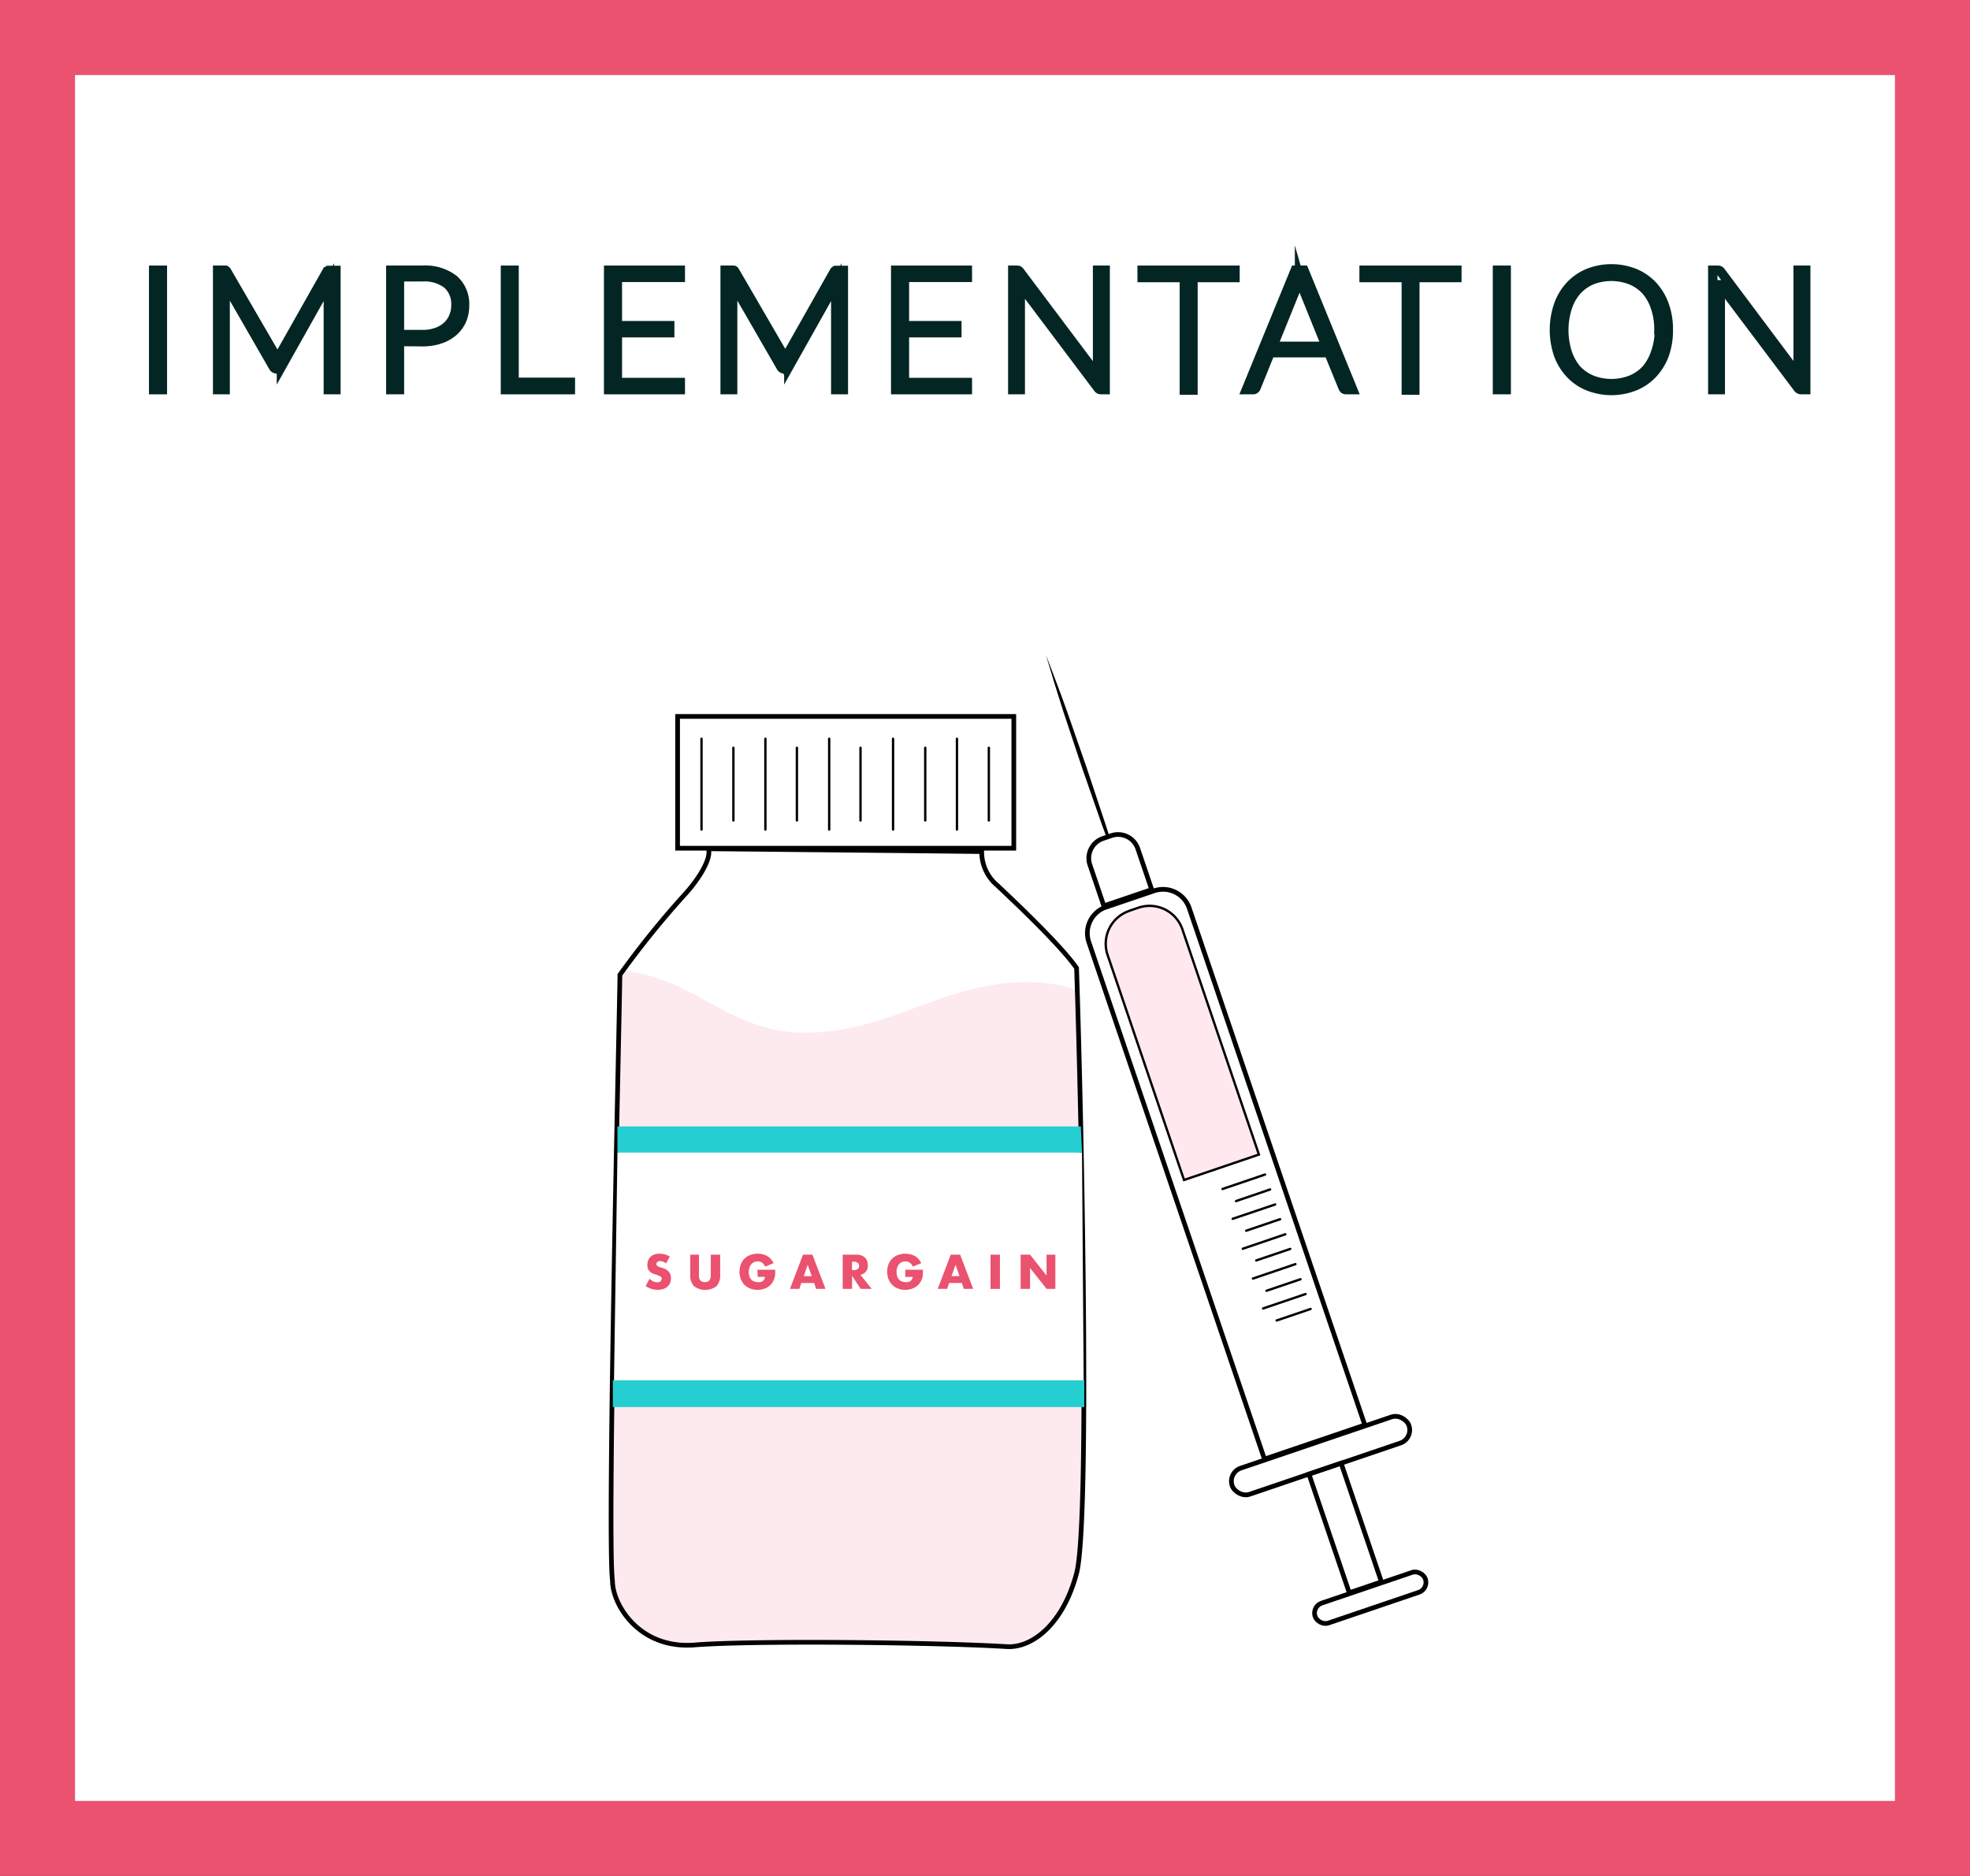 <svg xmlns="http://www.w3.org/2000/svg" xmlns:xlink="http://www.w3.org/1999/xlink" viewBox="0 0 210 200"><rect x="0" y="0" width="210" height="200" fill="#333333" stroke="none"/><defs><style>.cls-1,.cls-11,.cls-6{fill:none;}.cls-1,.cls-10,.cls-4,.cls-5,.cls-6{stroke:#000;}.cls-1,.cls-10,.cls-11,.cls-4,.cls-5{stroke-miterlimit:10;}.cls-1,.cls-5{stroke-width:0.5px;}.cls-2,.cls-4,.cls-5{fill:#fff;}.cls-3,.cls-8{fill:#ea526f;}.cls-10,.cls-4,.cls-6{stroke-width:0.25px;}.cls-6{stroke-linecap:round;stroke-linejoin:round;}.cls-7{clip-path:url(#clip-path);}.cls-8{opacity:0.12;}.cls-9{fill:#25ced1;}.cls-10{fill:#ffe9ef;}.cls-11{stroke:#032624;}</style><clipPath id="clip-path"><path class="cls-1" d="M73.08,95.27a96.7,96.7,0,0,0-7,8.66c0,2.42-1.39,60.12-.79,64.6,0,2.54,2.85,7.32,8.78,6.84s25.37-.3,33.24.18c2.69.17,6-2.36,7.45-7.81s.54-48.61,0-64.54c-1.64-2.36-6.42-6.9-8.42-8.78a4.64,4.64,0,0,1-1.69-3.63c-4.79-.06-23-.24-29.13-.3C75.87,91.64,74.29,93.94,73.08,95.27Z"/></clipPath></defs><g id="IMPLEMENT"><rect class="cls-2" x="4" y="4" width="202" height="192"/><path class="cls-3" d="M202,8V192H8V8H202m8-8H0V200H210V0Z"/></g><g id="Layer_19" data-name="Layer 19"><path class="cls-4" d="M73.08,95.27a96.7,96.7,0,0,0-7,8.66c0,2.42-1.39,60.12-.79,64.6,0,2.54,2.85,7.32,8.78,6.84s25.37-.3,33.24.18c2.69.17,6-2.36,7.45-7.81s.54-48.61,0-64.54c-1.64-2.36-6.42-6.9-8.42-8.78a4.64,4.64,0,0,1-1.69-3.63c-4.79-.06-23-.24-29.13-.3C75.87,91.64,74.29,93.94,73.08,95.27Z"/><rect class="cls-5" x="72.23" y="76.38" width="35.84" height="14.05"/><line class="cls-6" x1="74.78" y1="78.76" x2="74.78" y2="88.44"/><line class="cls-6" x1="78.18" y1="79.72" x2="78.18" y2="87.47"/><line class="cls-6" x1="84.95" y1="79.72" x2="84.95" y2="87.47"/><line class="cls-6" x1="91.73" y1="79.72" x2="91.73" y2="87.47"/><line class="cls-6" x1="98.63" y1="79.72" x2="98.63" y2="87.47"/><line class="cls-6" x1="105.41" y1="79.72" x2="105.41" y2="87.47"/><line class="cls-6" x1="81.59" y1="78.76" x2="81.59" y2="88.44"/><line class="cls-6" x1="88.39" y1="78.76" x2="88.39" y2="88.44"/><line class="cls-6" x1="95.2" y1="78.76" x2="95.2" y2="88.44"/><line class="cls-6" x1="102.01" y1="78.76" x2="102.01" y2="88.44"/><g class="cls-7"><path class="cls-8" d="M136.53,178H51.05V114.16c1.89,0,5.93-10.53,12.83-10.76,9.69-.33,13,6.7,21.92,6.7,9.17,0,15-5.61,24.21-5.39,9,.22,9.07,6.37,15.38,6.37,5.69,0,7.14-5.6,11.14-5.49Z"/></g><path class="cls-1" d="M73.08,95.27a96.7,96.7,0,0,0-7,8.66c0,2.42-1.39,60.12-.79,64.6,0,2.54,2.85,7.32,8.78,6.84s25.37-.3,33.24.18c2.69.17,6-2.36,7.45-7.81s.54-48.61,0-64.54c-1.64-2.36-6.42-6.9-8.42-8.78a4.64,4.64,0,0,1-1.69-3.63c-4.79-.06-23-.24-29.13-.3C75.87,91.64,74.29,93.94,73.08,95.27Z"/><polygon class="cls-2" points="115.52 147.28 65.45 147.28 65.82 122.88 115.34 122.88 115.52 147.28"/><polygon class="cls-9" points="115.34 122.88 65.82 122.88 65.82 120.09 115.22 120.09 115.34 122.88"/><rect class="cls-9" x="65.33" y="147.16" width="50.25" height="2.85"/><path class="cls-3" d="M71,134.69a1.45,1.45,0,0,0-.31-.18.89.89,0,0,0-.3-.06.51.51,0,0,0-.3.08.28.28,0,0,0-.12.23.21.21,0,0,0,.06.16.58.58,0,0,0,.15.11,1,1,0,0,0,.21.08l.24.07a1.44,1.44,0,0,1,.68.42,1,1,0,0,1,.21.67,1.36,1.36,0,0,1-.09.51,1,1,0,0,1-.28.39,1.26,1.26,0,0,1-.44.25,1.89,1.89,0,0,1-.6.09,2.14,2.14,0,0,1-1.28-.41l.4-.76a2,2,0,0,0,.43.28,1,1,0,0,0,.41.09.48.48,0,0,0,.34-.11.31.31,0,0,0,.12-.24.32.32,0,0,0,0-.14.26.26,0,0,0-.1-.11.5.5,0,0,0-.18-.1l-.26-.1-.36-.12a1.29,1.29,0,0,1-.32-.19,1.06,1.06,0,0,1-.22-.29,1.17,1.17,0,0,1-.08-.45,1.26,1.26,0,0,1,.09-.49,1,1,0,0,1,.25-.38,1,1,0,0,1,.4-.24,1.42,1.42,0,0,1,.52-.09,2.34,2.34,0,0,1,.57.07,2.72,2.72,0,0,1,.56.22Z"/><path class="cls-3" d="M74.51,133.76v2c0,.1,0,.21,0,.32a.82.82,0,0,0,.07.31.48.48,0,0,0,.19.21.65.65,0,0,0,.37.09.6.6,0,0,0,.36-.09.48.48,0,0,0,.19-.21.84.84,0,0,0,.08-.31c0-.11,0-.22,0-.32v-2h1v2.12a1.71,1.71,0,0,1-.39,1.24,2,2,0,0,1-2.4,0,1.67,1.67,0,0,1-.4-1.24v-2.12Z"/><path class="cls-3" d="M80.74,135.37h1.89a4.33,4.33,0,0,1,0,.53,2.16,2.16,0,0,1-.1.44,1.65,1.65,0,0,1-.68.87,2,2,0,0,1-1.11.3,2,2,0,0,1-.78-.14,1.73,1.73,0,0,1-.6-.39,1.77,1.77,0,0,1-.39-.61,2.27,2.27,0,0,1,0-1.57,1.68,1.68,0,0,1,1-1,2.07,2.07,0,0,1,.8-.14,2,2,0,0,1,1,.24,1.74,1.74,0,0,1,.69.77l-.9.37a1,1,0,0,0-.33-.43.82.82,0,0,0-.46-.13,1,1,0,0,0-.39.08.8.8,0,0,0-.29.23,1.1,1.1,0,0,0-.2.35,1.72,1.72,0,0,0-.07.47,1.49,1.49,0,0,0,.06.43.92.92,0,0,0,.18.34.76.76,0,0,0,.3.23,1.08,1.08,0,0,0,.42.08,1.18,1.18,0,0,0,.27,0,.87.87,0,0,0,.24-.1.73.73,0,0,0,.17-.18,1,1,0,0,0,.09-.28h-.78Z"/><path class="cls-3" d="M86.78,136.78H85.42l-.21.63h-1l1.39-3.65h1L88,137.41H87Zm-.25-.73-.43-1.21-.42,1.21Z"/><path class="cls-3" d="M92.92,137.41H91.74l-.91-1.4v1.4h-1v-3.65h1.48a1.44,1.44,0,0,1,.53.09,1.12,1.12,0,0,1,.38.24,1.34,1.34,0,0,1,.22.36,1.27,1.27,0,0,1,.07.44,1,1,0,0,1-.2.67,1,1,0,0,1-.59.35Zm-2.09-2H91a.74.74,0,0,0,.43-.11.41.41,0,0,0,.15-.34.39.39,0,0,0-.15-.33.67.67,0,0,0-.43-.12h-.18Z"/><path class="cls-3" d="M96.5,135.37h1.88c0,.19,0,.37,0,.53a2.16,2.16,0,0,1-.1.44,1.62,1.62,0,0,1-.28.5,1.45,1.45,0,0,1-.41.37,2,2,0,0,1-.51.23,2.32,2.32,0,0,1-.59.07,1.94,1.94,0,0,1-.78-.14,1.64,1.64,0,0,1-.6-.39,2,2,0,0,1-.4-.61,2.27,2.27,0,0,1,0-1.57,1.82,1.82,0,0,1,.39-.61,1.72,1.72,0,0,1,.62-.39,2.27,2.27,0,0,1,1.8.1,1.72,1.72,0,0,1,.68.77l-.9.37a.87.87,0,0,0-.33-.43.77.77,0,0,0-.45-.13,1,1,0,0,0-.39.08.76.76,0,0,0-.3.23,1.08,1.08,0,0,0-.19.35,1.41,1.41,0,0,0-.07.47,1.49,1.49,0,0,0,.06.43.92.92,0,0,0,.18.34.76.76,0,0,0,.3.23,1.08,1.08,0,0,0,.42.08,1.24,1.24,0,0,0,.27,0,.94.94,0,0,0,.23-.1.58.58,0,0,0,.17-.18.77.77,0,0,0,.1-.28H96.5Z"/><path class="cls-3" d="M102.54,136.78h-1.36l-.22.63h-1l1.39-3.65h1l1.39,3.65h-1Zm-.26-.73-.42-1.21-.43,1.21Z"/><path class="cls-3" d="M106.59,133.76v3.65h-1v-3.65Z"/><path class="cls-3" d="M108.8,137.41v-3.65h1l1.76,2.23v-2.23h.94v3.65h-.94l-1.76-2.23v2.23Z"/><line class="cls-6" x1="134.85" y1="125.22" x2="130.32" y2="126.76"/><line class="cls-6" x1="135.39" y1="126.81" x2="131.76" y2="128.05"/><line class="cls-6" x1="136.46" y1="129.98" x2="132.84" y2="131.21"/><line class="cls-6" x1="137.54" y1="133.15" x2="133.91" y2="134.38"/><line class="cls-6" x1="138.64" y1="136.38" x2="135.01" y2="137.61"/><line class="cls-6" x1="139.71" y1="139.55" x2="136.09" y2="140.78"/><line class="cls-6" x1="135.93" y1="128.41" x2="131.4" y2="129.94"/><line class="cls-6" x1="137.01" y1="131.59" x2="132.48" y2="133.13"/><line class="cls-6" x1="138.09" y1="134.77" x2="133.56" y2="136.31"/><line class="cls-6" x1="139.17" y1="137.96" x2="134.64" y2="139.5"/><g id="Layer_20" data-name="Layer 20"><path class="cls-1" d="M127.6,94.23H133a2.95,2.95,0,0,1,2.95,2.95v58.2a0,0,0,0,1,0,0H124.65a0,0,0,0,1,0,0V97.17a2.95,2.95,0,0,1,2.95-2.95Z" transform="translate(-33.21 48.52) rotate(-18.76)"/><path d="M111.49,69.81c.77,2,1.51,3.94,2.22,5.93l2.09,6,2,6c.65,2,1.26,4,1.85,6.06q-1.14-3-2.21-5.94l-2.09-6-2-6Q112.38,72.85,111.49,69.81Z"/><path class="cls-5" d="M118.65,89.07h.94a2.22,2.22,0,0,1,2.22,2.22V95.9a0,0,0,0,1,0,0h-5.39a0,0,0,0,1,0,0V91.29a2.22,2.22,0,0,1,2.22-2.22Z" transform="translate(-23.41 43.21) rotate(-18.76)"/><rect class="cls-1" x="130.81" y="153.73" width="19.91" height="2.94" rx="1.47" transform="translate(-42.43 53.5) rotate(-18.76)"/><rect class="cls-1" x="139.85" y="169.23" width="12.42" height="2.24" rx="1.12" transform="translate(-47.02 56.01) rotate(-18.76)"/><rect class="cls-1" x="141.58" y="156.23" width="3.62" height="13.36" transform="translate(-44.77 54.76) rotate(-18.76)"/><path class="cls-10" d="M125.05,96.17h1a3.7,3.7,0,0,1,3.7,3.7v25.35a0,0,0,0,1,0,0h-8.43a0,0,0,0,1,0,0V99.88a3.7,3.7,0,0,1,3.7-3.7Z" transform="translate(-28.93 46.25) rotate(-18.76)"/></g></g><g id="Layer_23" data-name="Layer 23"><path class="cls-11" d="M17.31,41.54h-.93V28.81h.93Z"/><path class="cls-11" d="M29.59,38.38a2.49,2.49,0,0,1,.11-.29,2.1,2.1,0,0,1,.13-.26l5-8.85a.35.35,0,0,1,.15-.15l.2,0h.63V41.54H35V30.69a4.46,4.46,0,0,1,0-.5l-5,8.9a.4.4,0,0,1-.36.24h-.15a.4.4,0,0,1-.36-.24L24,30.18c0,.18,0,.35,0,.51V41.54h-.8V28.81h.63l.21,0a.29.29,0,0,1,.14.15l5.14,8.85A4,4,0,0,1,29.59,38.38Z"/><path class="cls-11" d="M42.58,36.41v5.13h-.92V28.81H45a5,5,0,0,1,3.38,1,3.49,3.49,0,0,1,1.14,2.8,3.88,3.88,0,0,1-.31,1.54,3.55,3.55,0,0,1-.9,1.21,4.15,4.15,0,0,1-1.42.79,5.87,5.87,0,0,1-1.89.28Zm0-.74H45a4.44,4.44,0,0,0,1.51-.23,3.14,3.14,0,0,0,1.13-.65,2.71,2.71,0,0,0,.71-1,3,3,0,0,0,.25-1.23,2.85,2.85,0,0,0-.9-2.26,4,4,0,0,0-2.7-.79H42.58Z"/><path class="cls-11" d="M54.8,40.76h6v.78H53.88V28.81h.92Z"/><path class="cls-11" d="M72.52,28.81v.76H65.81v5.15h5.58v.75H65.81v5.31h6.71v.76H64.88V28.81Z"/><path class="cls-11" d="M83.68,38.38a2.49,2.49,0,0,1,.11-.29,2.1,2.1,0,0,1,.13-.26l5-8.85a.35.35,0,0,1,.15-.15l.2,0h.63V41.54h-.81V30.69a4.46,4.46,0,0,1,0-.5l-5,8.9a.4.4,0,0,1-.36.24H83.6a.4.4,0,0,1-.36-.24L78.1,30.18c0,.18,0,.35,0,.51V41.54h-.8V28.81H78l.2,0c.06,0,.1.07.15.15l5.14,8.85A4,4,0,0,1,83.68,38.38Z"/><path class="cls-11" d="M103.12,28.81v.76H96.41v5.15H102v.75H96.41v5.31h6.71v.76H95.48V28.81Z"/><path class="cls-11" d="M108.57,28.84a.39.39,0,0,1,.15.14L117,40a4.67,4.67,0,0,1,0-.52V28.81h.81V41.54h-.44a.38.38,0,0,1-.33-.18l-8.28-11c0,.18,0,.35,0,.51V41.54h-.8V28.81h.45A.53.53,0,0,1,108.57,28.84Z"/><path class="cls-11" d="M131.65,28.81v.78h-4.48v12h-.92V29.59h-4.5v-.78Z"/><path class="cls-11" d="M144.2,41.54h-.71a.37.37,0,0,1-.21-.06.57.57,0,0,1-.12-.18l-1.51-3.7H135.4l-1.5,3.7a.33.33,0,0,1-.12.17.32.32,0,0,1-.22.07h-.7l5.21-12.73H139Zm-8.52-4.62h5.7l-2.6-6.44c0-.1-.08-.22-.12-.34s-.09-.27-.13-.41c0,.14-.08.28-.13.41l-.12.35Z"/><path class="cls-11" d="M155.3,28.81v.78h-4.48v12h-.91V29.59h-4.5v-.78Z"/><path class="cls-11" d="M160.56,41.54h-.93V28.81h.93Z"/><path class="cls-11" d="M177.84,35.17a7.57,7.57,0,0,1-.44,2.68,6,6,0,0,1-1.24,2,5.34,5.34,0,0,1-1.92,1.31,6.7,6.7,0,0,1-4.93,0,5.43,5.43,0,0,1-1.92-1.31,6,6,0,0,1-1.24-2,8.18,8.18,0,0,1,0-5.35,6,6,0,0,1,1.24-2.05,5.59,5.59,0,0,1,1.92-1.32,6.7,6.7,0,0,1,4.93,0,5.49,5.49,0,0,1,1.92,1.32,6,6,0,0,1,1.24,2.05A7.56,7.56,0,0,1,177.84,35.17Zm-1,0a7.14,7.14,0,0,0-.37-2.39,5.13,5.13,0,0,0-1-1.8,4.51,4.51,0,0,0-1.62-1.13,5.77,5.77,0,0,0-4.17,0A4.69,4.69,0,0,0,168.07,31a5.15,5.15,0,0,0-1,1.8,7.94,7.94,0,0,0,0,4.79,5.34,5.34,0,0,0,1,1.8,4.67,4.67,0,0,0,1.62,1.12,5.77,5.77,0,0,0,4.17,0,4.49,4.49,0,0,0,1.62-1.12,5.32,5.32,0,0,0,1-1.8A7.16,7.16,0,0,0,176.89,35.17Z"/><path class="cls-11" d="M183.29,28.84a.47.47,0,0,1,.15.14l8.24,11c0-.18,0-.35,0-.52V28.81h.81V41.54H192a.41.41,0,0,1-.34-.18l-8.28-11a4.63,4.63,0,0,1,0,.51V41.54h-.8V28.81h.45A.56.56,0,0,1,183.29,28.84Z"/></g></svg>